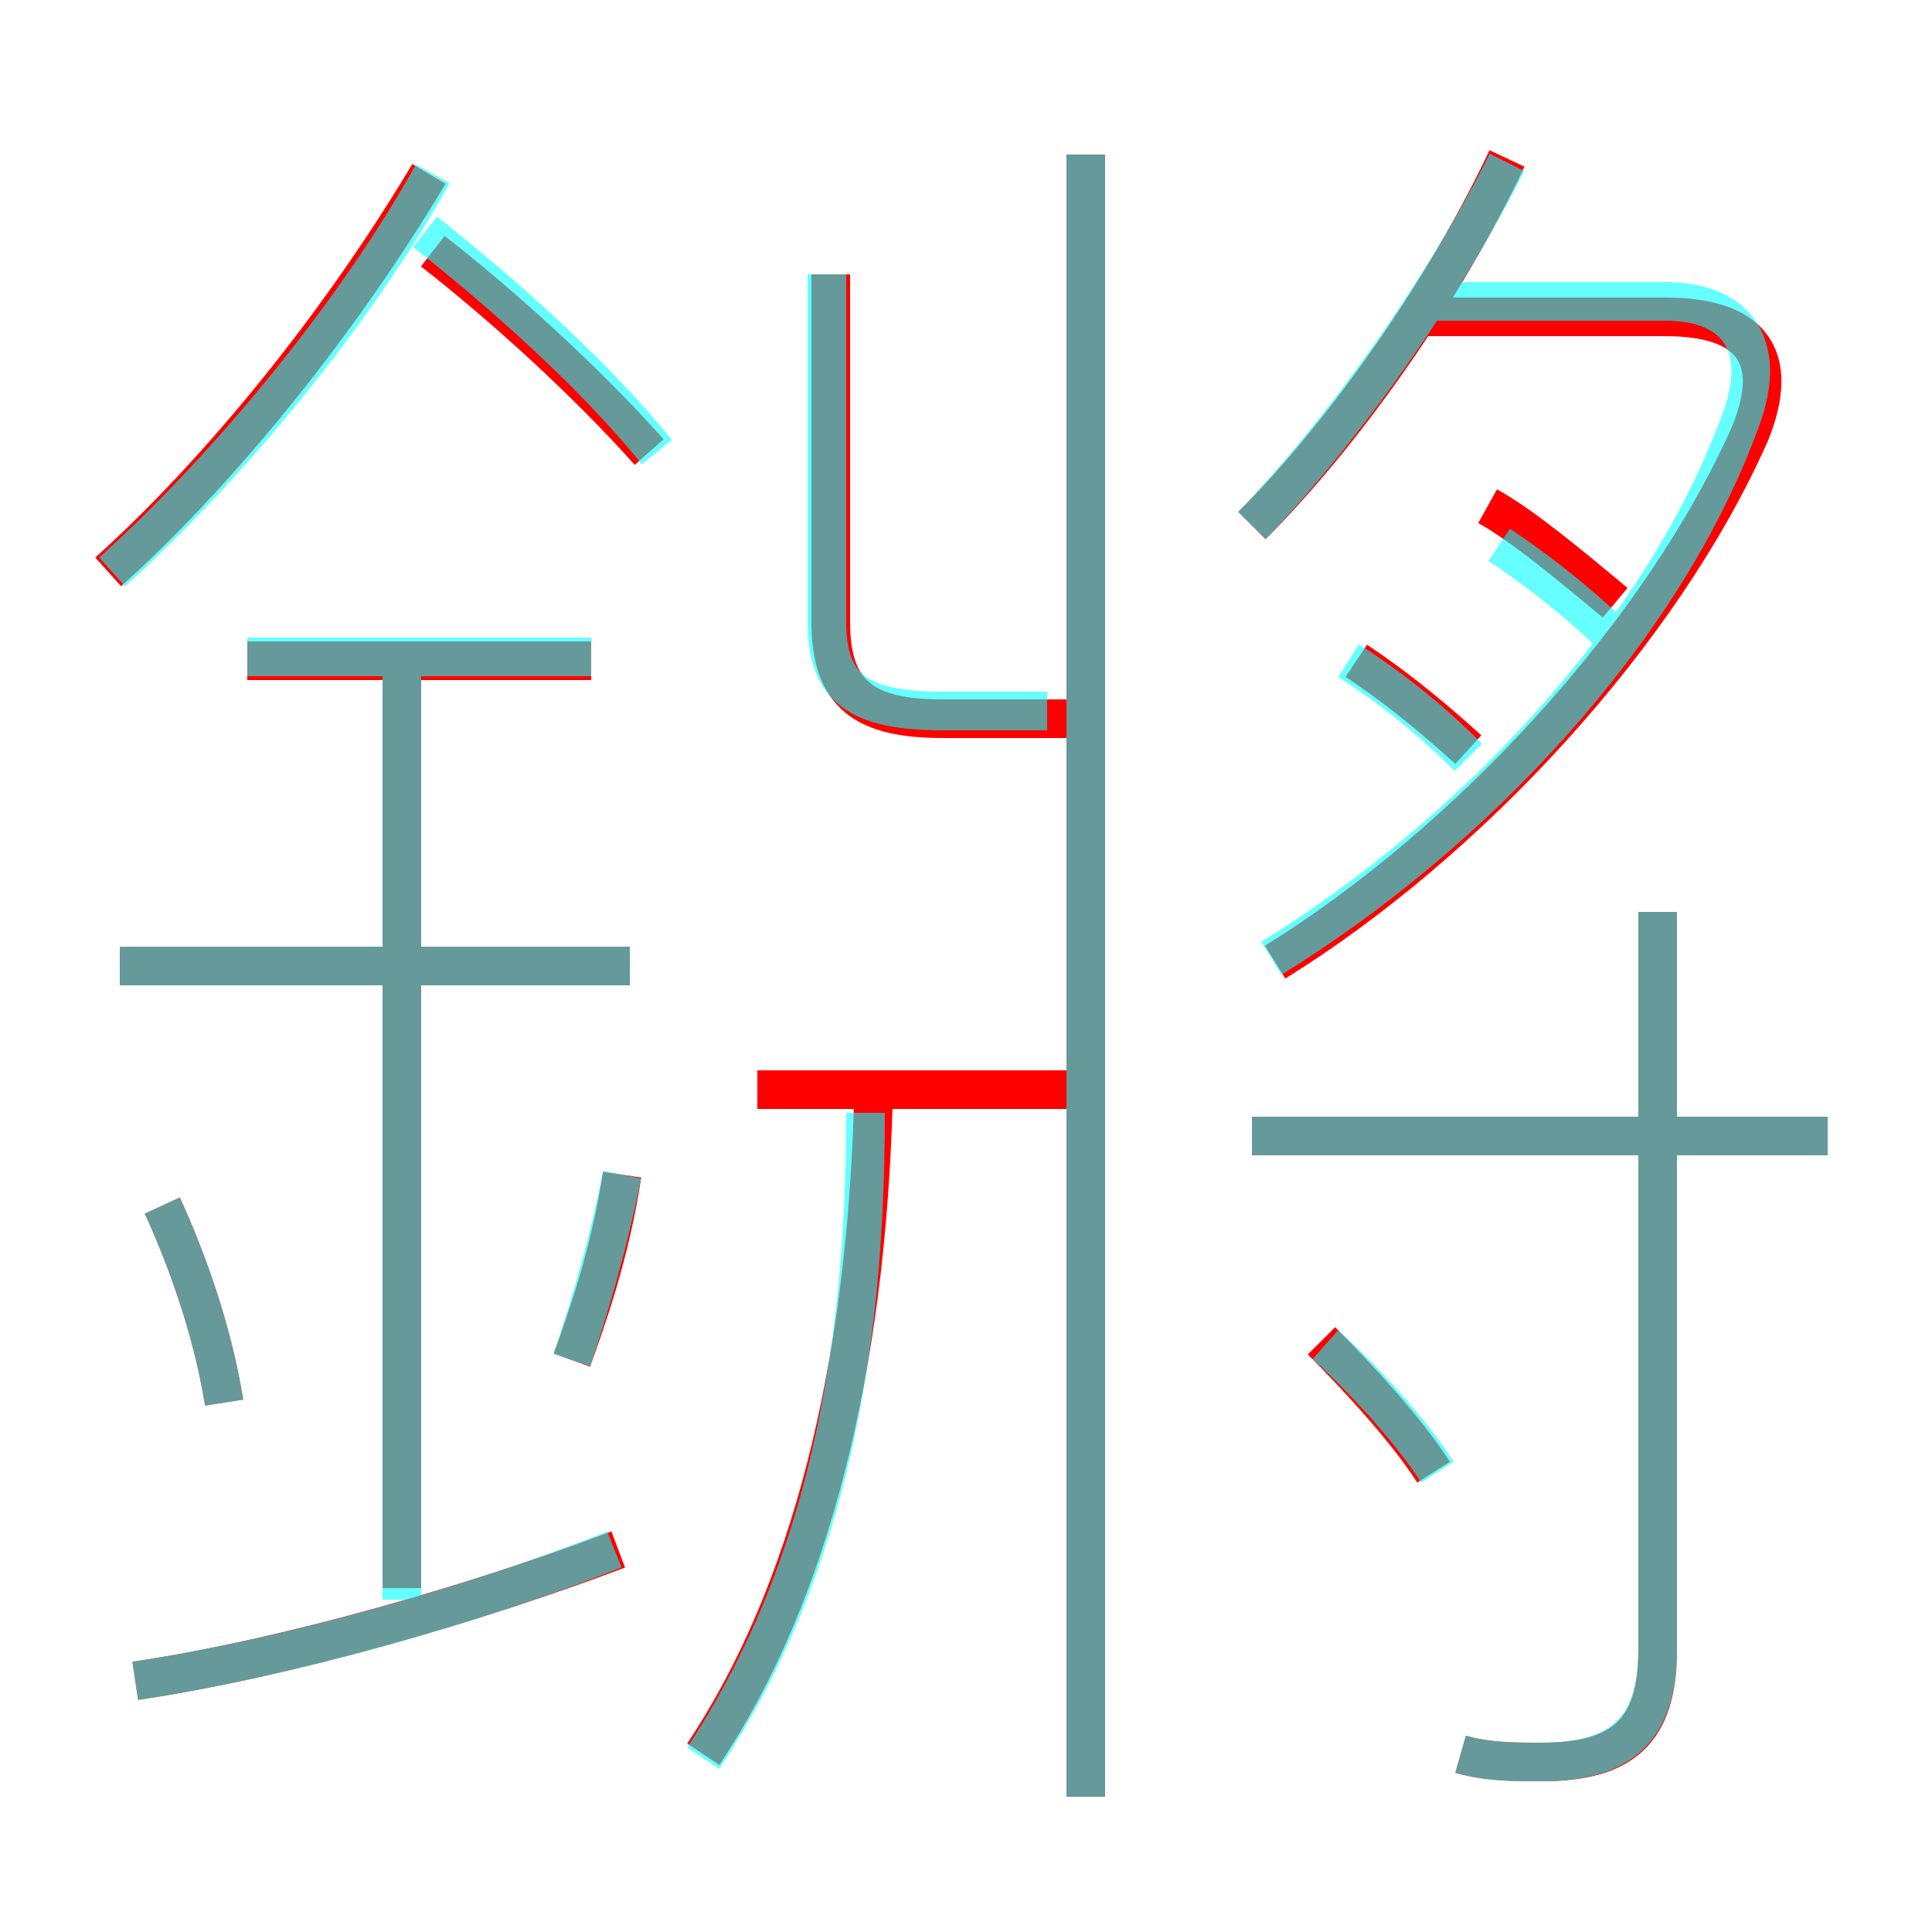<?xml version='1.0' encoding='utf8'?>
<svg viewBox="0.0 -6.0 50.0 50.0" version="1.1" xmlns="http://www.w3.org/2000/svg">
<rect x="0.0" y="-6.0" width="50.0" height="50.0" fill="#333333" stroke="none"/>
<rect x="-1000" y="-1000" width="2000" height="2000" stroke="white" fill="white"/>
<g style="fill:none;stroke:rgba(255, 0, 0, 1);  stroke-width:1"><path d="M 33.0 -19.1 C 38.0 -22.2 43.0 -27.6 45.3 -32.8 C 46.1 -34.8 45.3 -35.8 43.1 -35.8 L 36.9 -35.8 M 3.5 -0.5 C 7.5 -1.1 12.3 -2.5 16.0 -3.9 M 5.8 -7.7 C 5.5 -9.6 4.8 -11.5 4.2 -12.8 M 10.4 -2.9 L 10.4 -27.0 M 18.2 1.4 C 21.0 -2.8 22.4 -8.6 22.6 -15.4 M 14.8 -8.8 C 15.2 -9.9 15.8 -11.6 16.1 -13.6 M 16.3 -19.0 L 3.1 -19.0 M 15.3 -26.9 L 6.4 -26.9 M 28.4 -15.8 L 19.6 -15.8 M 2.8 -29.2 C 5.8 -31.9 8.9 -35.8 11.1 -39.5 M 37.1 -5.9 C 36.4 -7.0 35.1 -8.4 34.2 -9.3 M 28.1 2.5 L 28.1 -40.0 M 16.8 -32.3 C 15.2 -34.1 13.0 -36.1 11.2 -37.5 M 37.8 1.4 C 38.5 1.6 39.2 1.6 39.9 1.6 C 42.0 1.6 42.9 0.8 42.9 -1.3 L 42.9 -20.4 M 47.3 -14.6 L 32.4 -14.6 M 28.0 -25.4 L 24.4 -25.4 C 22.4 -25.4 21.5 -26.0 21.5 -27.9 L 21.5 -36.9 M 38.0 -24.6 C 36.9 -25.6 36.0 -26.3 35.1 -26.9 M 41.8 -28.4 C 40.6 -29.4 39.4 -30.4 38.5 -30.9 M 32.4 -30.4 C 34.8 -32.8 37.4 -36.5 39.0 -39.9" transform="translate(0.0 38.0)" />
</g>
<g style="fill:none;stroke:rgba(0, 255, 255, 0.6);  stroke-width:1">
<path d="M 37.8 1.4 C 38.5 1.6 39.2 1.6 39.9 1.6 C 41.9 1.6 42.9 0.8 42.9 -1.3 L 42.9 -20.4 M 3.5 -0.5 C 7.5 -1.1 12.4 -2.5 15.9 -3.9 M 5.8 -7.7 C 5.5 -9.6 4.8 -11.5 4.2 -12.8 M 10.4 -2.6 L 10.4 -26.9 M 14.8 -8.8 C 15.2 -10.0 15.7 -11.6 16.1 -13.6 M 16.3 -19.0 L 3.1 -19.0 M 18.2 1.5 C 21.1 -2.9 22.4 -8.2 22.4 -15.2 M 15.3 -27.0 L 6.4 -27.0 M 28.1 2.5 L 28.1 -40.0 M 37.2 -5.9 C 36.5 -7.0 35.2 -8.4 34.3 -9.2 M 2.9 -29.2 C 5.9 -31.9 9.2 -35.9 11.2 -39.5 M 21.4 -36.9 L 21.4 -27.9 C 21.4 -26.2 22.2 -25.6 24.4 -25.6 L 27.1 -25.6 M 17.0 -32.3 C 15.3 -34.4 12.9 -36.5 11.0 -38.0 M 47.3 -14.6 L 32.4 -14.6 M 32.9 -19.2 C 38.1 -22.4 43.0 -27.6 45.0 -33.0 C 45.8 -35.0 45.0 -36.2 43.1 -36.2 L 37.0 -36.2 M 38.0 -24.4 C 37.0 -25.4 36.0 -26.2 34.9 -26.9 M 32.4 -30.4 C 34.8 -32.9 37.4 -36.6 39.0 -39.8 M 42.2 -27.1 C 41.1 -28.2 40.0 -29.1 38.8 -29.9" transform="translate(0.0 38.0)" />
</g>
</svg>